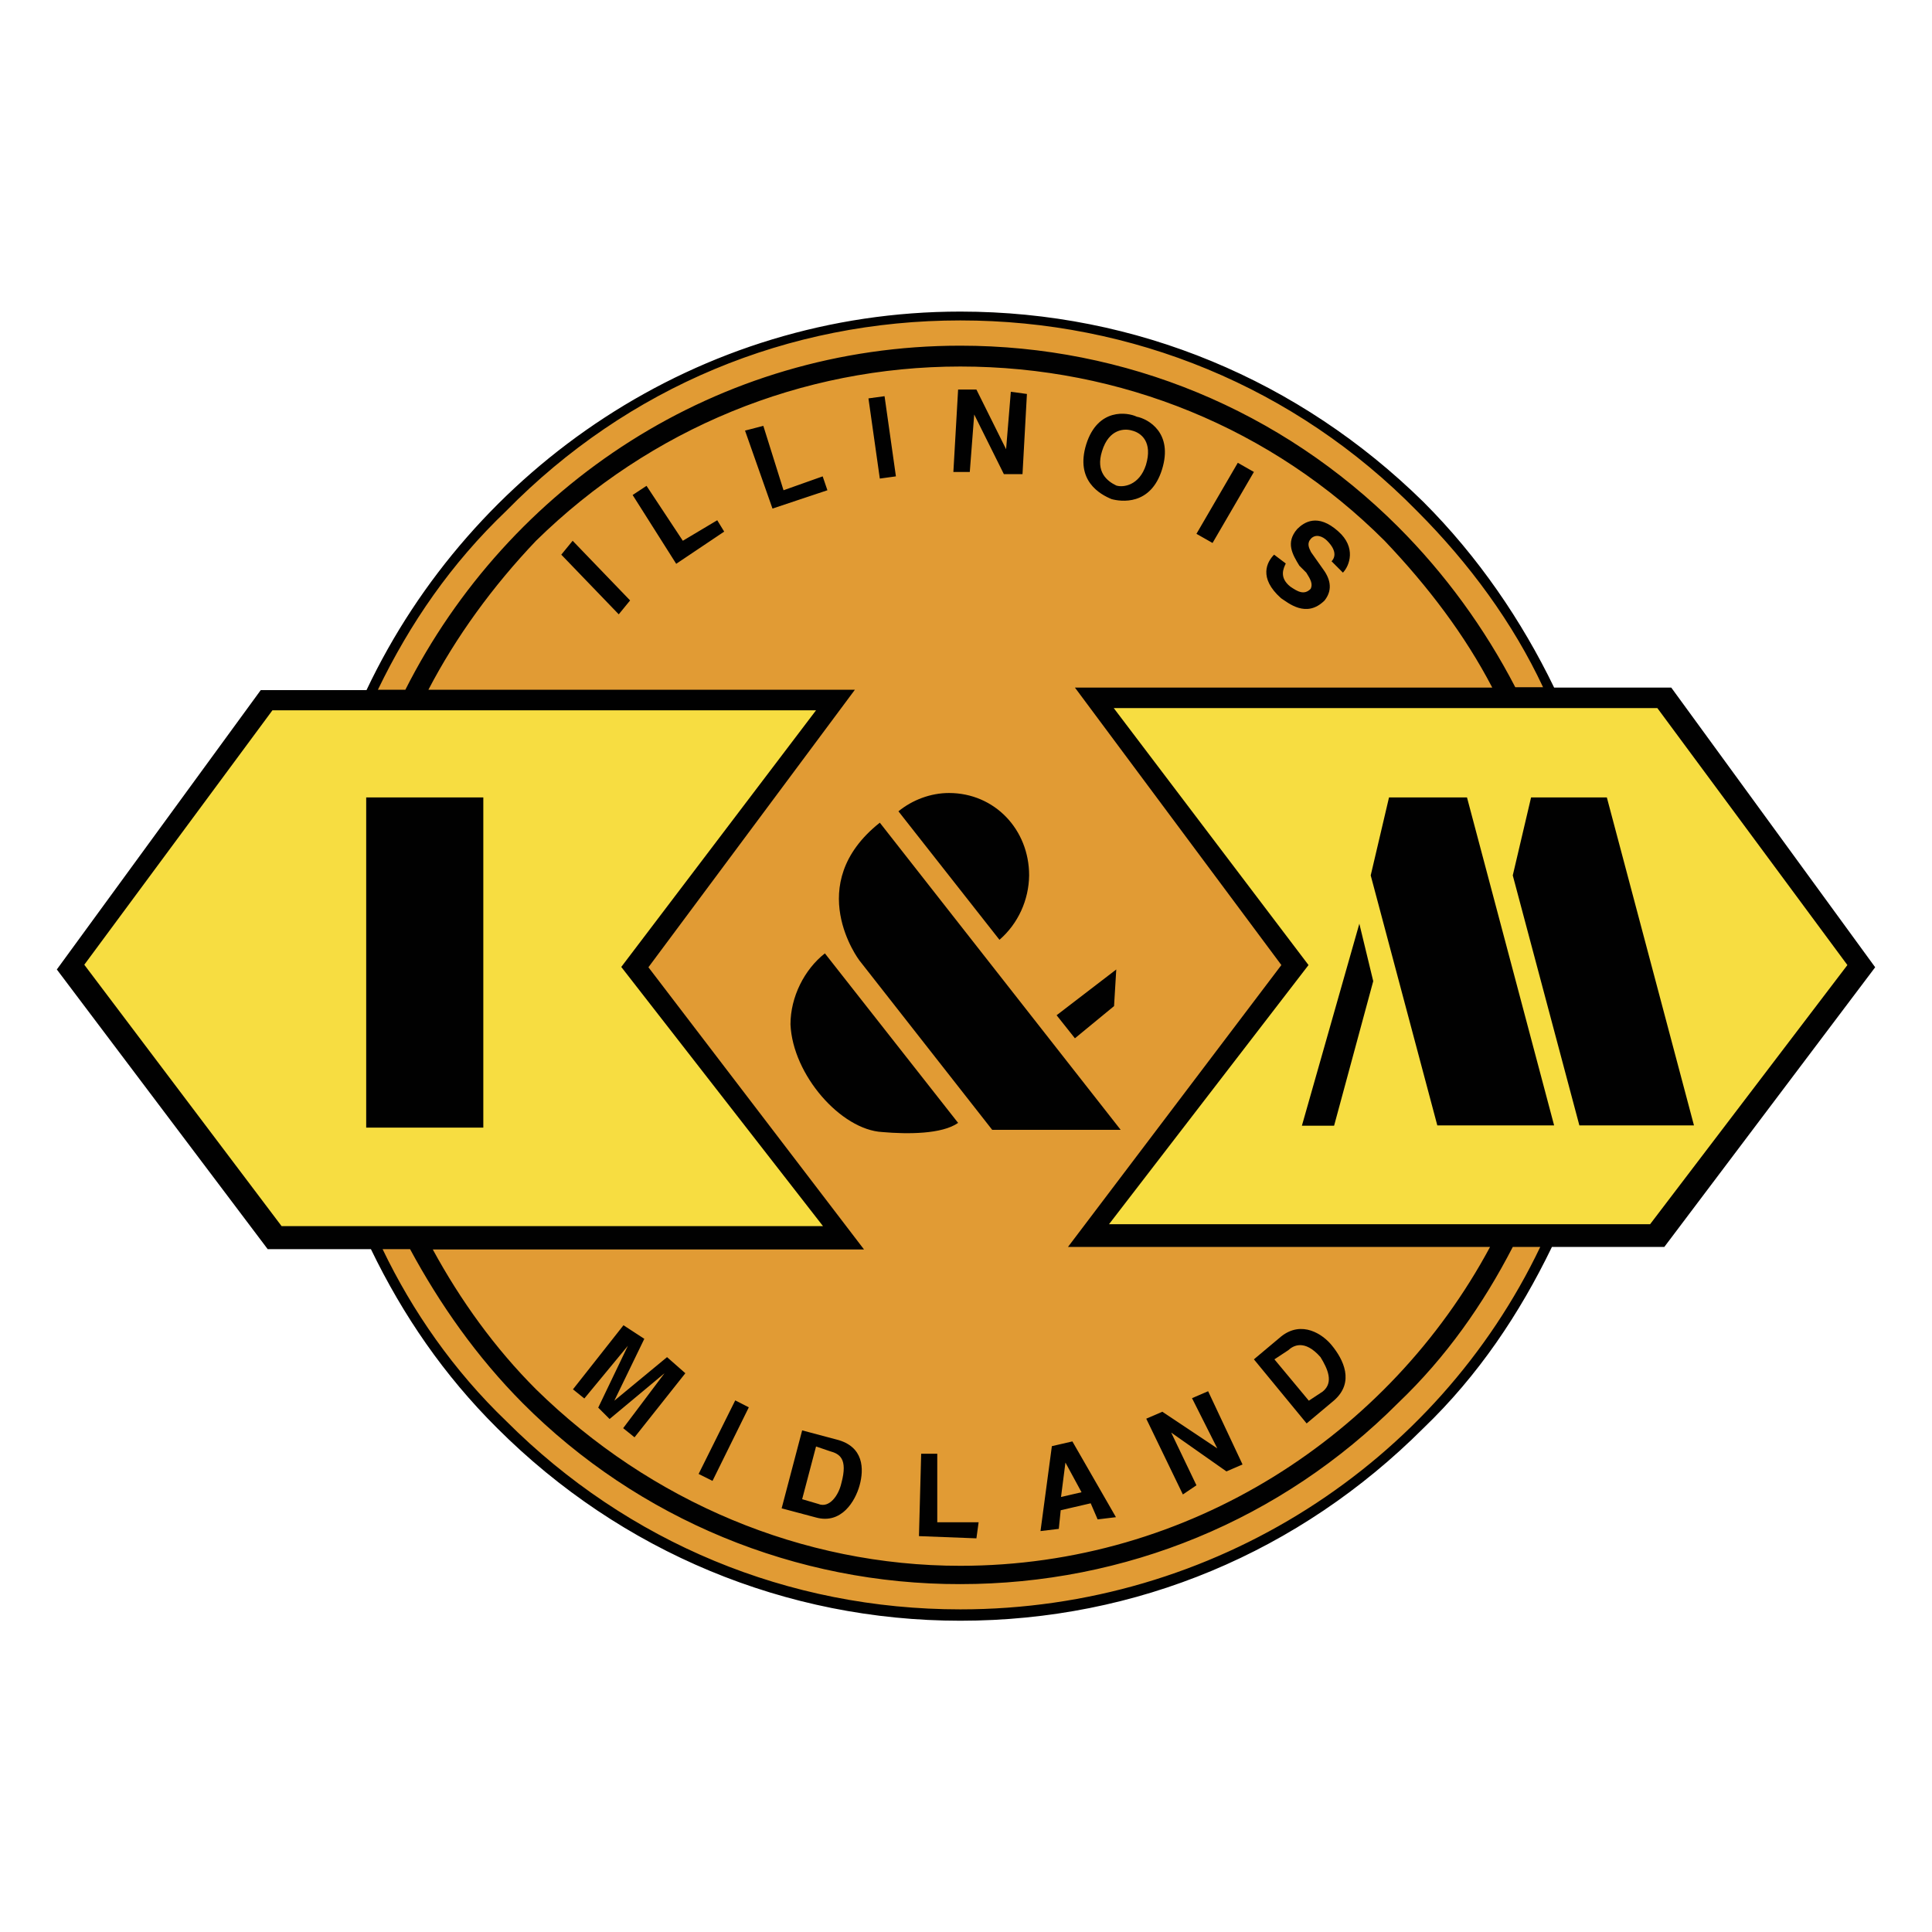 <svg xmlns="http://www.w3.org/2000/svg" viewBox="0 0 612 612">
  <g fill-rule="evenodd" clip-rule="evenodd">
    <path fill="#e19b34" d="M304.2 511.9c-113.3 0-205.6-92.2-205.6-206.3 0-113.3 92.2-205.6 205.6-205.6 114.1 0 206.3 92.2 206.3 205.6 0 114.1-92.3 206.3-206.3 206.3z"/>
    <path fill="#010101" d="m594 306.4-64.6-88.6h-37.1c-10.2-21.1-24-41.4-41.4-58.8-39.2-38.5-90.8-60.3-146.7-60.3-82.8 0-154.7 49.4-188.1 119.9H82.6L18 307.1l66.8 88.6h32.7c10.2 21.1 23.2 40 40 56.7 39.2 39.2 91.5 61 146.7 61 55.9 0 107.5-21.8 146.7-61 17.4-16.7 30.5-36.3 40.7-57.4h35.6l66.8-88.6zm-388.6 0 65.4-87.9H135.7c8.7-16.7 20.3-32.7 34.1-47.2 36.3-35.6 84.2-55.2 134.4-55.2 50.9 0 98.8 19.6 134.4 55.2 13.8 14.5 25.4 29.8 34.1 46.5H340.5l65.4 87.9-67.6 89.3H472c-32 59.6-95.2 101-167.8 101-50.1 0-98.1-20.3-134.4-55.9-13.1-13.1-24-28.3-32.7-44.3h136.6l-68.3-89.4zm-45-144.6c38.5-39.2 89.3-60.3 143.8-60.3 54.5 0 106.1 21.1 144.6 60.3 16.7 16.7 30.5 35.6 40 55.9H480c-9.7-18.7-22.2-35.9-37.1-50.8-37-37-86.4-57.4-138.7-57.4-77 0-143.1 44.3-175.8 109h-8.7c10.2-21.1 23.2-40 40.7-56.7zm143.8 348c-54.5 0-105.3-21.1-143.8-59.6-16.7-16-29.8-34.9-39.2-54.5h8.7c9.4 17.4 21.1 34.1 35.6 48.7 36.7 36.9 86.7 57.5 138.7 57.4 52.3 0 101.7-20.3 138.7-57.4 15.2-14.5 26.9-31.2 36.3-49.4h8.7c-32.6 68.3-103.1 114.8-183.7 114.8z"/>
    <path fill="#f7dd41" d="M86.3 225h172.2l-61.7 81.3 63.9 82.1H89.2l-62.5-82.8L86.3 225zm438.7-.7H352.8l61.7 81.4-63.2 82.1h171.4l62.5-82.1-60.2-81.4z"/>
    <path fill="#010101" d="M326 277.3c0-14.5-10.9-26.1-25.4-26.1-5.8 0-11.6 2.2-16 5.8l32 40.7c5.9-5.1 9.3-12.6 9.4-20.4zm-75.6 47.2c.7 16 16 33.4 29.1 34.1 8 .7 18.9.7 24-2.9L261.3 302c-6.5 5.1-10.9 13.8-10.9 22.5zm84.3-2.9 18.9-14.5-.7 11.6-12.4 10.2-5.8-7.3zm-56-61c-24.7 19.6-6.5 43.6-6.5 43.6l42.1 53.7H355l-76.3-97.3zm-79.1-70.4-3.6 4.4-18.2-18.9 3.6-4.4 18.2 18.9zm16.7-18.9 10.9-6.5 2.2 3.6-15.2 10.2-13.8-21.8 4.4-2.9 11.5 17.4zm31.9-16 12.4-4.4 1.5 4.4-17.4 5.8-8.7-24.7 5.8-1.5 6.4 20.4zm35.6-4.4-5.1.7-3.6-25.4 5.1-.7 3.6 25.4zm36.4-26.8 5.1.7-1.4 25.4H318l-9.4-18.9-1.4 18.2H302l1.5-26.1h5.8l9.4 18.9 1.5-18.2zm39.9 7.9c3.6.7 11.6 5.1 8 16.7-3.6 11.6-13.1 10.2-16 9.4-3.6-1.5-11.6-5.8-8-17.4 3.7-11.6 13.1-10.1 16-8.7zm-6.5 21.8c2.2.7 7.3 0 9.4-6.5 2.2-7.3-1.5-10.2-4.4-10.9-2.2-.7-7.3-.7-9.5 6.5-2.1 6.6 1.6 9.5 4.5 10.9zm30.5 18.2-5.1-2.9 13.1-22.5 5.1 2.9-13.1 22.5zm23.2 6.5c-.7 1.5-2.2 4.4 1.4 7.3 2.2 1.5 4.4 2.9 6.5.7.7-1.5 0-2.9-1.4-5.1l-2.2-2.2c-2.2-3.6-4.4-7.3-.7-11.6 2.2-2.2 6.5-5.1 13 .7 5.8 5.1 3.6 10.9 1.5 13.1l-3.6-3.6c.7-.7 2.2-2.9-1.4-6.5-1.5-1.5-3.6-2.2-5.1-.7-1.4 1.5-.7 2.9 0 4.3l3.6 5.1c2.2 2.9 3.6 6.5.7 10.2-5.8 5.8-11.6.7-13.8-.7-7.3-6.5-4.4-11.6-2.2-13.8l3.7 2.8zM201 455.3l-3.6-2.9 13.1-17.4-17.4 14.5-3.6-3.6 9.4-19.6-13.8 16.7-3.6-2.9 16-20.3 6.6 4.3-9.5 19.6 16.7-13.8 5.8 5.1-16.1 20.3zm24.7 13.8-4.4-2.2 11.6-23.3 4.3 2.2-11.5 23.3zm28.4-16L265 456c8.7 2.2 8.7 9.4 7.3 14.5-1.4 5.1-5.8 12.4-13.8 10.2l-10.9-2.9 6.5-24.7zm0 21.8 5.1 1.5c3.6 1.5 6.5-2.9 7.3-6.5 2.2-8-.7-9.4-3.6-10.2l-4.4-1.5-4.4 16.7zm42.8 7.3H310l-.7 5.1-18.2-.7.7-26.1h5.1v21.7zm38.5 2.1-5.8.7 3.6-26.9 6.5-1.5 13.8 24-5.8.7-2.2-5.1-9.5 2.2-.6 5.9zm.7-10.1 6.5-1.5-5.1-9.4-1.4 10.9zm41.5-31.3 5.1-2.2 10.9 23.2-5.1 2.2-17.5-12.3 8 16.7-4.3 2.9-11.6-24 5.1-2.2 17.4 11.6-8-15.9zm19.6-12.3 8.7-7.3c6.5-5.1 13.1-.7 16 2.9 3.6 4.4 7.3 11.6.7 17.4l-8.7 7.3-16.7-20.3zm17.4 13.1 4.4-2.9c3.6-2.9 1.5-7.3-.7-10.9-5.1-5.8-8.7-3.6-10.2-2.2l-4.4 2.9 10.9 13.1zM116 357.2V252.6h37.1v104.6H116zm384.3-.7-21.1-79.2 5.8-24.7h24l27.6 103.9h-36.3zm-45 0-21.1-79.2 5.8-24.7h24.7l27.6 103.9h-37zm-24.7-63.9 4.4 18.2-12.4 45.8h-10.2l18.2-64z"/>
  </g>
</svg>
